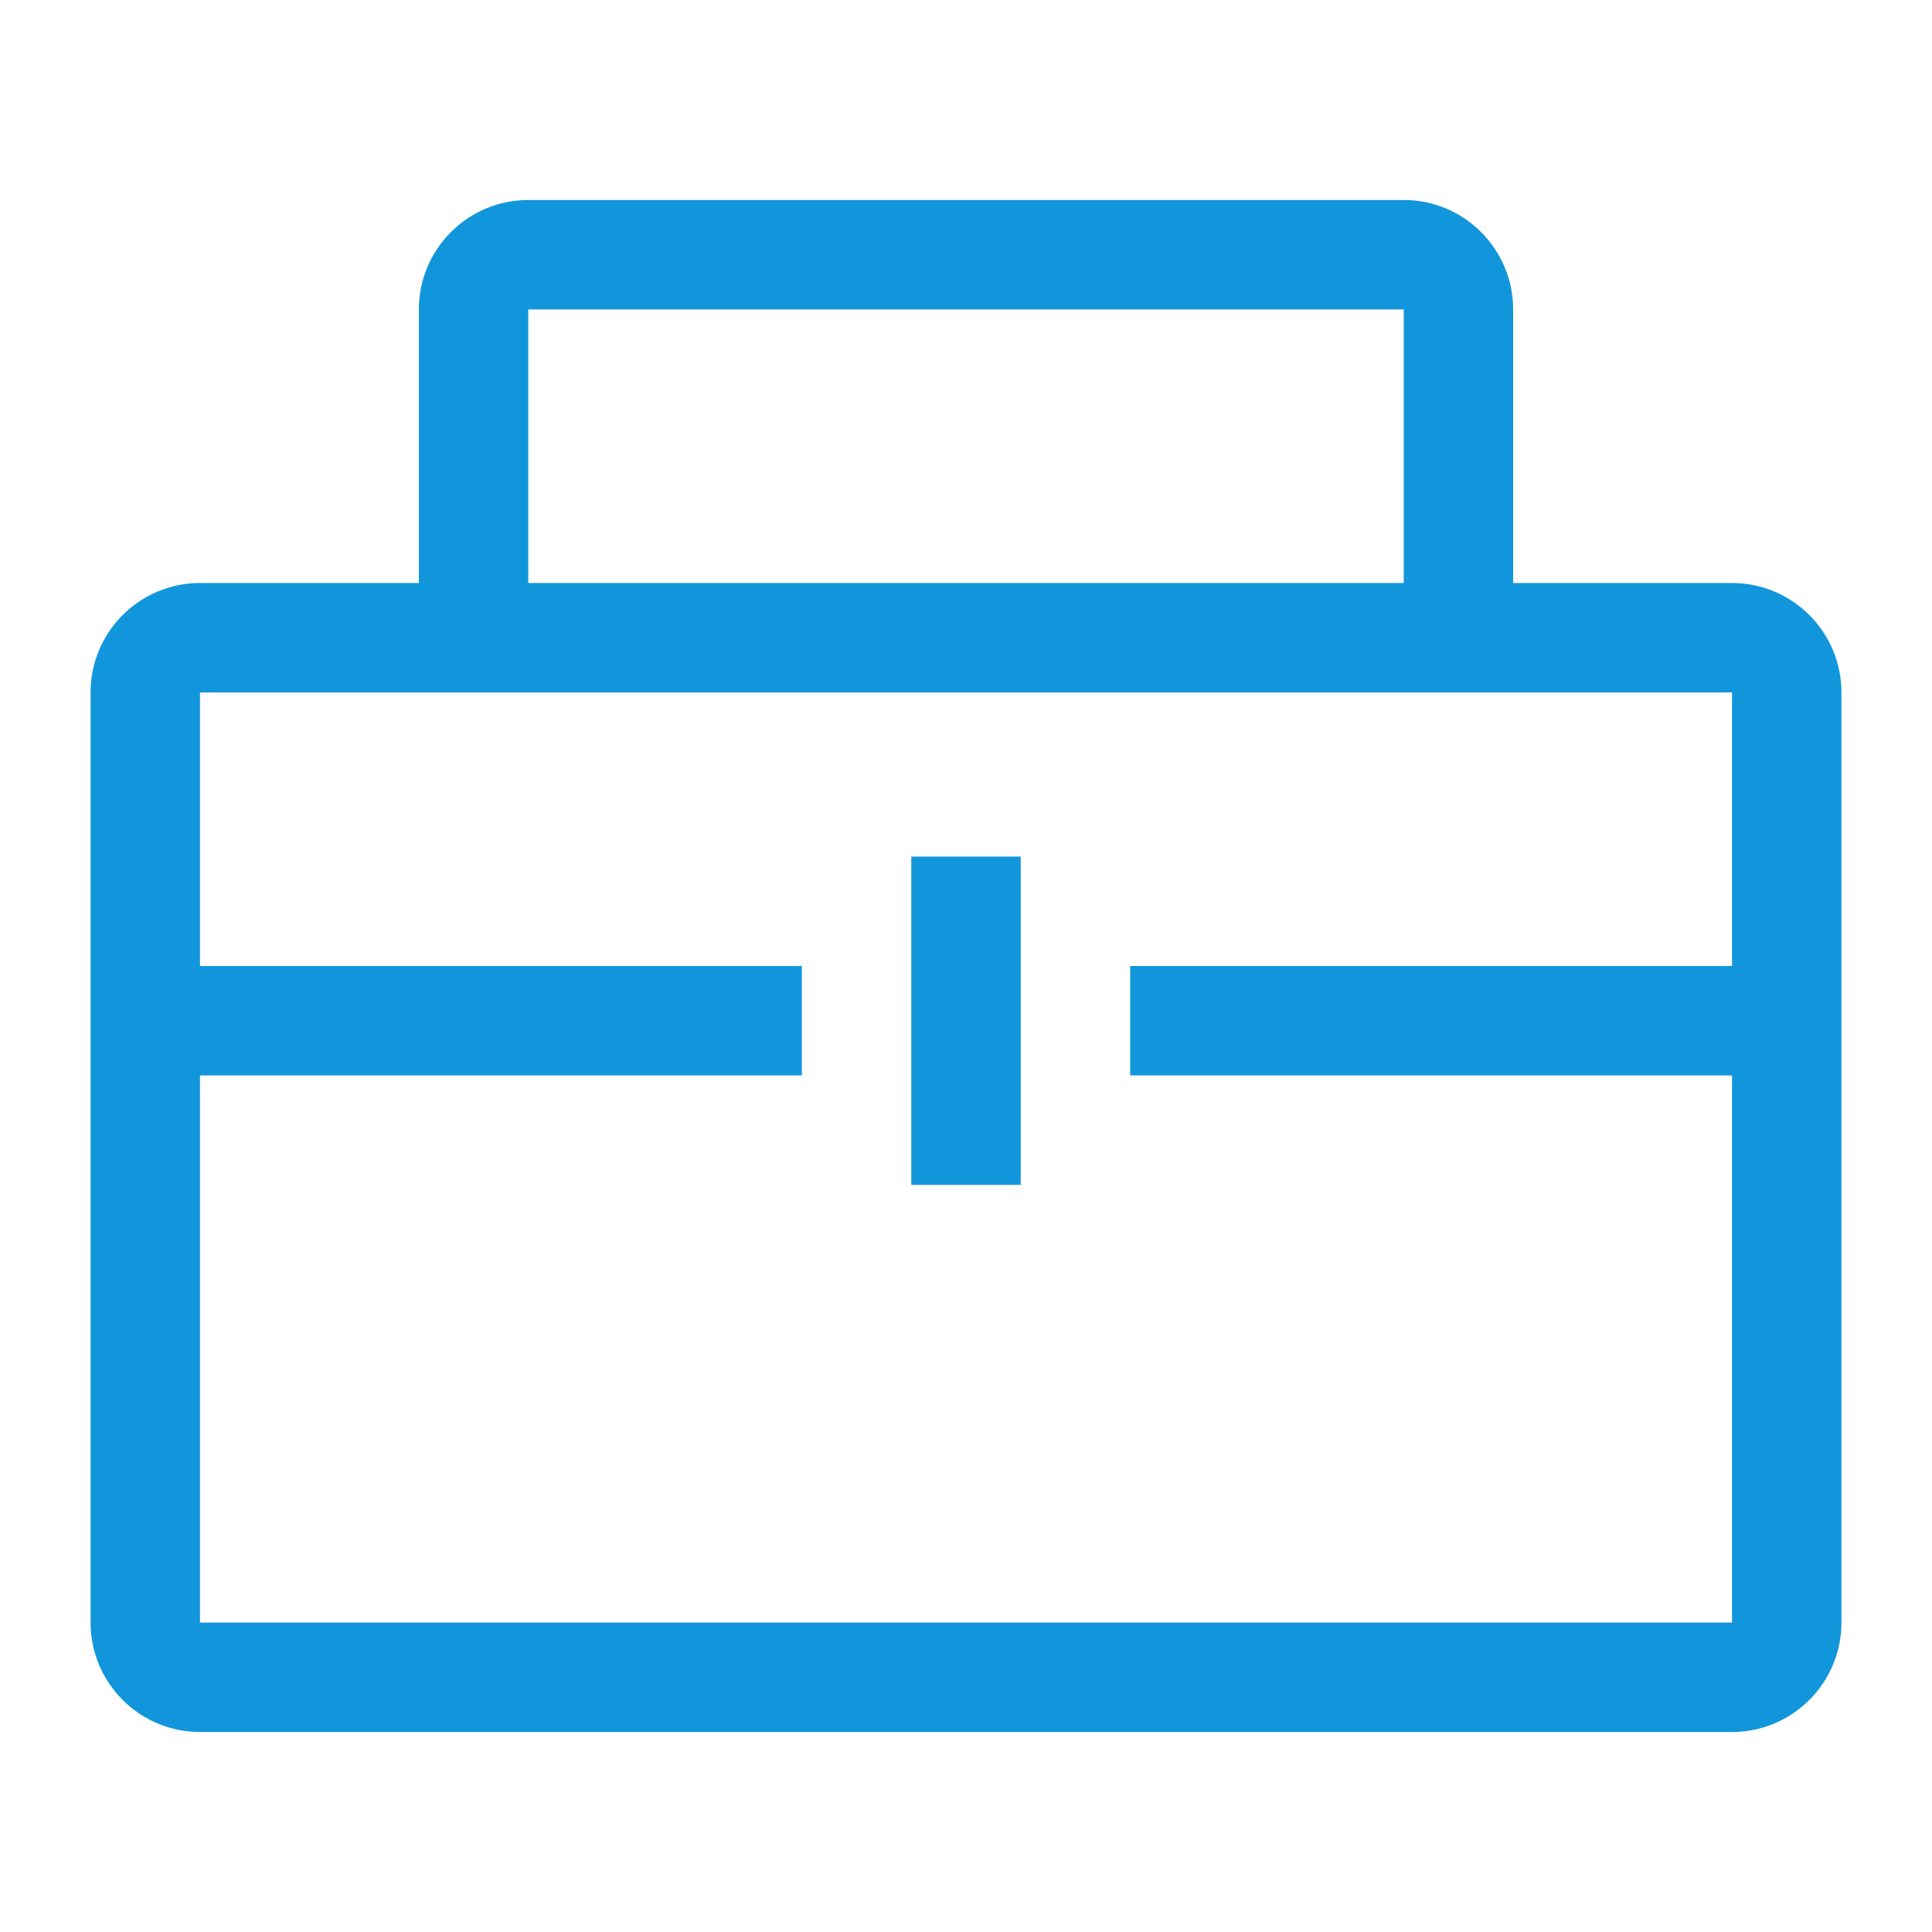 <svg t="1594783013921" class="icon" viewBox="0 0 1024 1024" version="1.1" xmlns="http://www.w3.org/2000/svg" p-id="37378" width="200" height="200"><path d="M976 570 976 570l0 290c0 32-26 58-58 58L106 918c-32 0-58-26-58-58L48 367c0-32 26-58 58-58l812 0c32 0 58 26 58 58l0 145 0 0L976 570zM918 367 106 367l0 145 319 0 0 58L106 570l0 290 812 0L918 570 599 570l0-58 319 0L918 367zM483 454l58 0 0 174-58 0L483 454zM744 164 280 164l0 145-58 0L222 164c0-32 26-58 58-58l464 0c32 0 58 26 58 58l0 145-58 0L744 164z" p-id="37379" fill="#1296db"></path></svg>